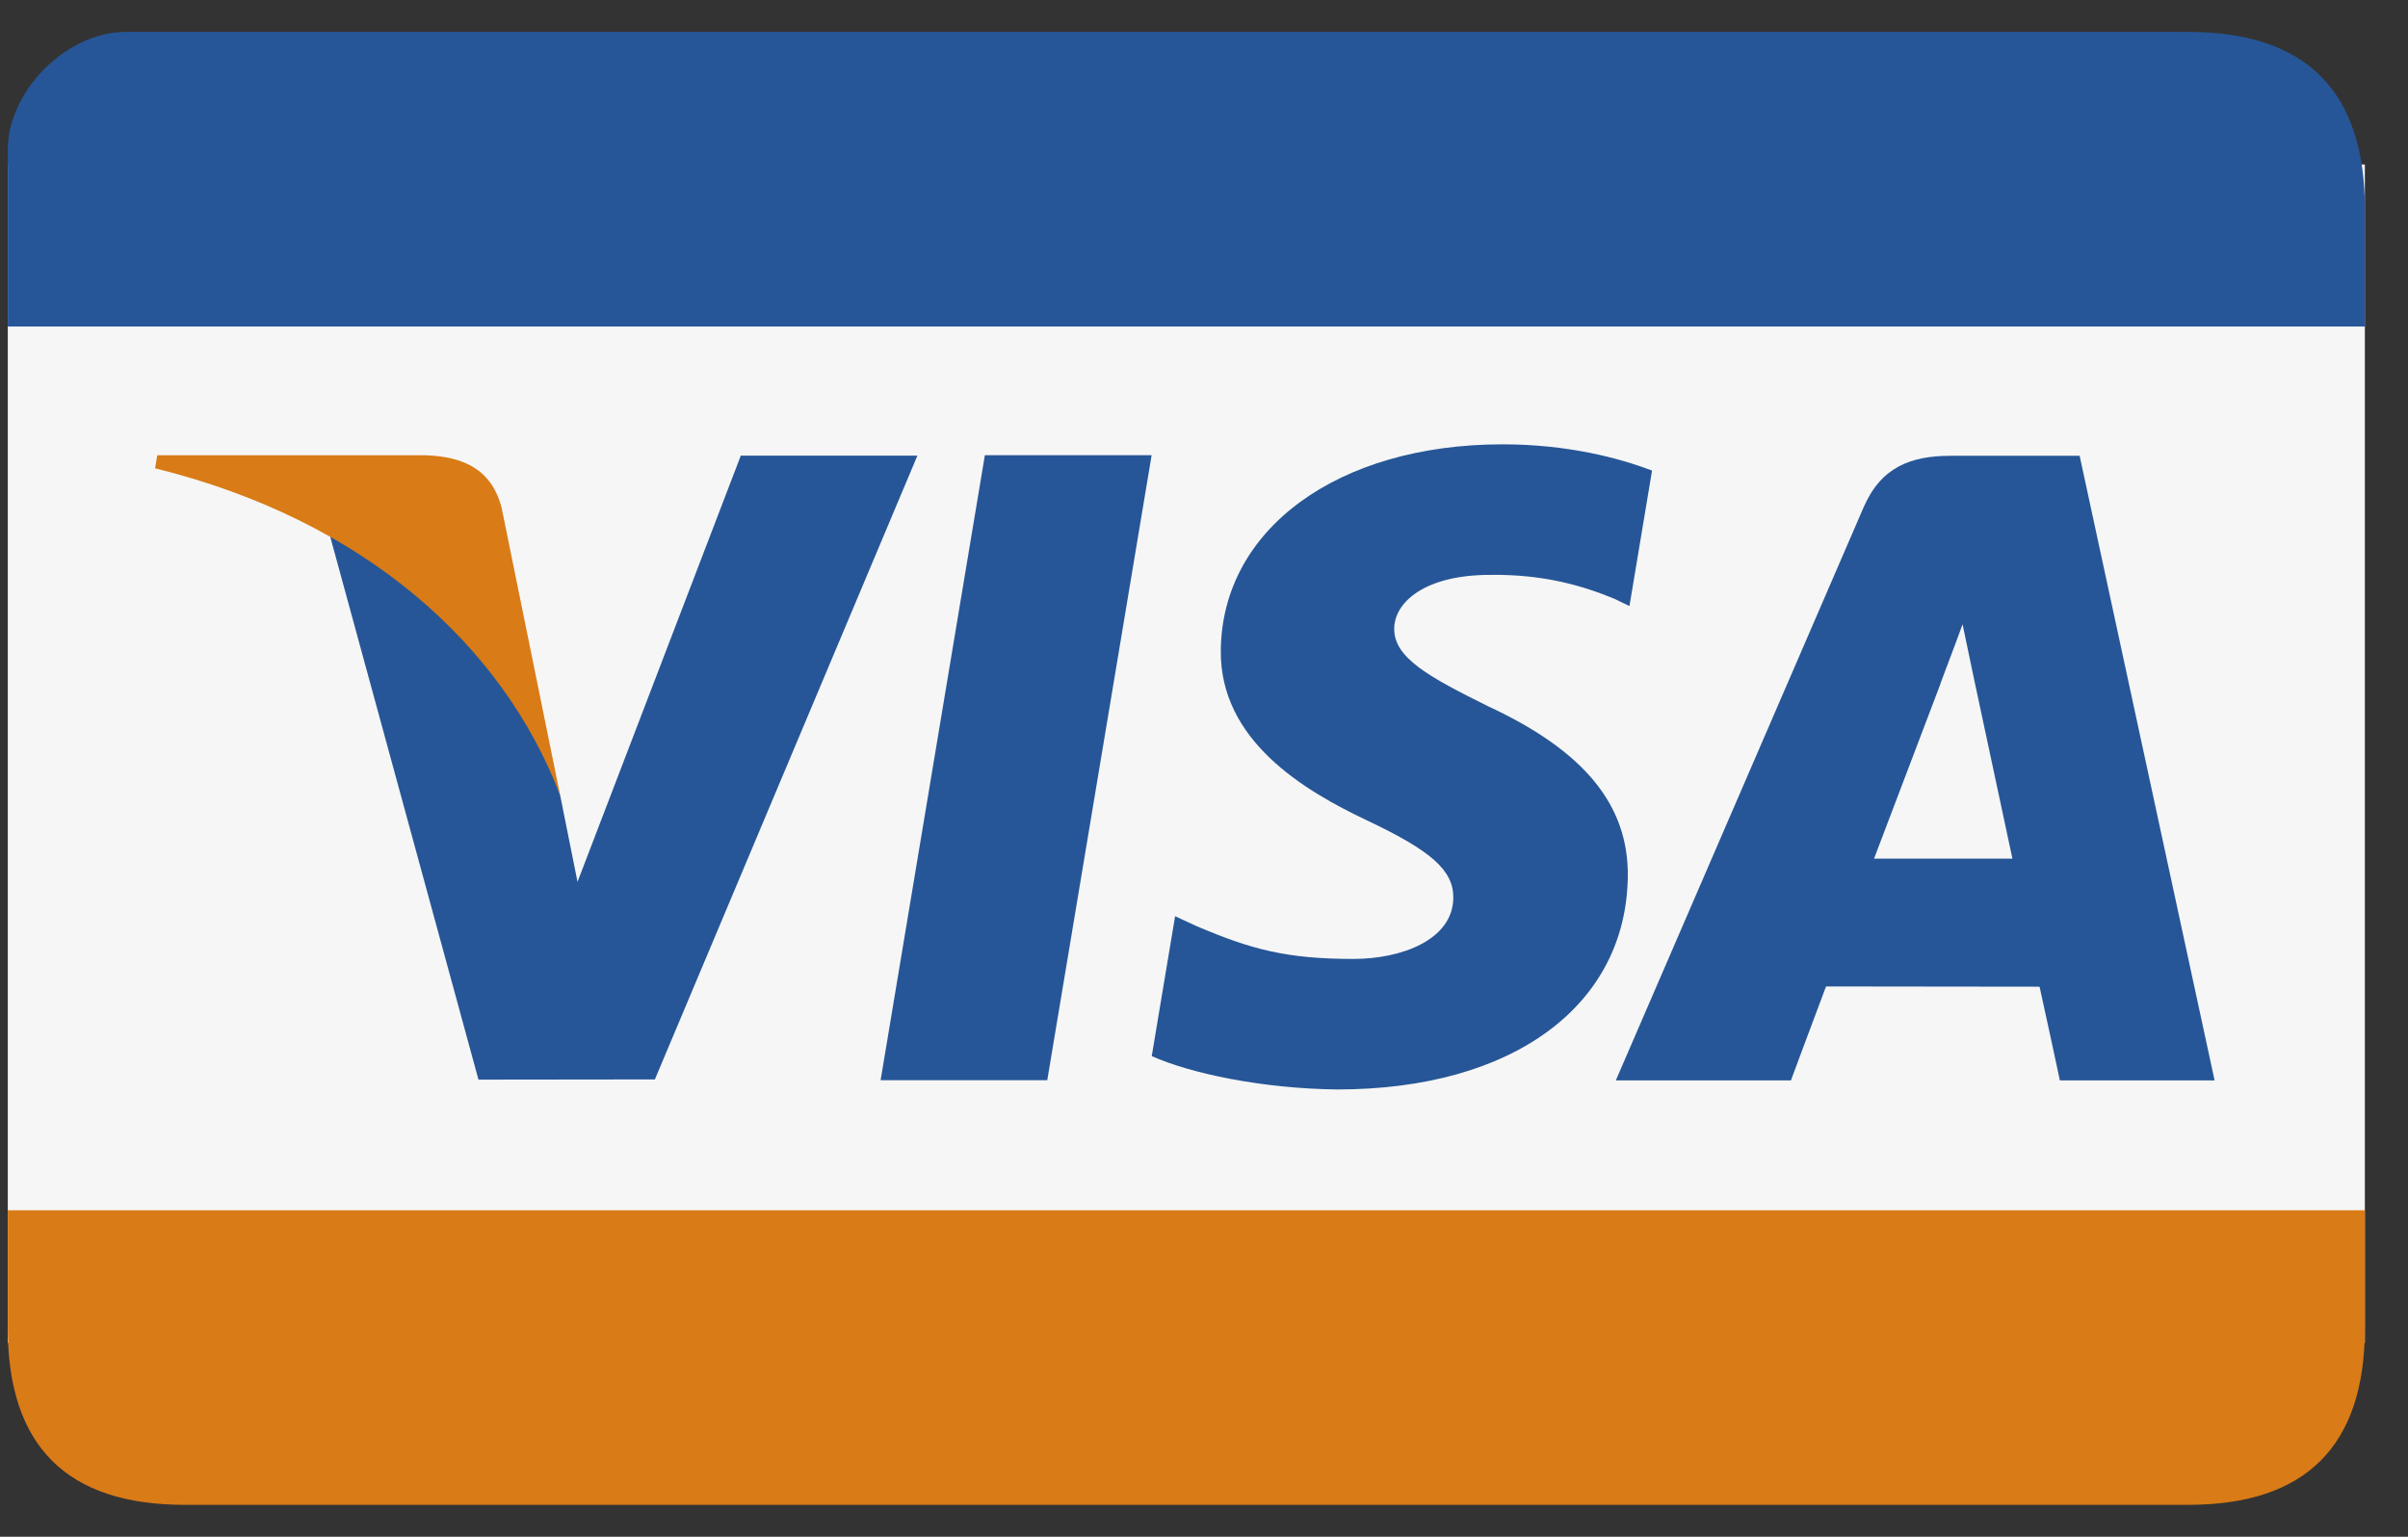 <svg width="47" height="30" viewBox="0 0 47 30" fill="none" xmlns="http://www.w3.org/2000/svg">
<rect x="0" y="0" width="47" height="30" fill="#333333" stroke="none"/>
<g clip-path="url(#clip0_18_2282)">
<path d="M46.158 3.211H0.152V26.214H46.158V3.211Z" fill="#F6F6F6"/>
<path fill-rule="evenodd" clip-rule="evenodd" d="M42.708 0.623C40.407 0.623 16.053 0.623 2.452 0.623C1.302 0.623 0.152 1.773 0.152 2.923V6.374H46.158C46.158 6.374 46.158 11.714 46.158 4.074C46.158 1.773 45.008 0.623 42.708 0.623Z" fill="#265697"/>
<path fill-rule="evenodd" clip-rule="evenodd" d="M0.152 23.626C0.152 23.626 0.152 23.626 0.152 25.927C0.152 28.227 1.302 29.377 3.602 29.377C16.433 29.377 40.407 29.377 42.708 29.377C45.008 29.377 46.158 28.227 46.158 25.927V23.626H0.152Z" fill="#D97B16"/>
<path fill-rule="evenodd" clip-rule="evenodd" d="M32.245 9.187C31.6 8.939 30.59 8.674 29.328 8.674C26.113 8.674 23.847 10.329 23.828 12.7C23.81 14.454 25.445 15.431 26.68 16.015C27.946 16.613 28.372 16.995 28.366 17.529C28.358 18.346 27.355 18.72 26.419 18.72C25.116 18.72 24.424 18.535 23.356 18.08L22.936 17.886L22.48 20.617C23.24 20.957 24.645 21.253 26.105 21.268C29.526 21.268 31.747 19.632 31.772 17.099C31.784 15.711 30.917 14.655 29.04 13.785C27.902 13.22 27.205 12.844 27.213 12.272C27.213 11.765 27.802 11.223 29.076 11.223C30.141 11.206 30.912 11.443 31.512 11.69L31.804 11.831L32.245 9.187Z" fill="#265697"/>
<path fill-rule="evenodd" clip-rule="evenodd" d="M40.591 8.898H38.076C37.297 8.898 36.714 9.115 36.372 9.909L31.538 21.091H34.956C34.956 21.091 35.515 19.587 35.641 19.257C36.014 19.257 39.334 19.262 39.809 19.262C39.906 19.689 40.205 21.091 40.205 21.091H43.225L40.591 8.898ZM36.578 16.762C36.847 16.059 37.874 13.351 37.874 13.351C37.855 13.383 38.141 12.645 38.306 12.187L38.526 13.238C38.526 13.238 39.149 16.151 39.279 16.762L36.578 16.762Z" fill="#265697"/>
<path fill-rule="evenodd" clip-rule="evenodd" d="M17.188 21.087L19.223 8.886H22.478L20.441 21.087H17.188Z" fill="#265697"/>
<path fill-rule="evenodd" clip-rule="evenodd" d="M14.459 8.895L11.272 17.215L10.933 15.524C10.34 13.575 8.492 11.463 6.426 10.406L9.339 21.076L12.782 21.072L17.906 8.895H14.459Z" fill="#265697"/>
<path fill-rule="evenodd" clip-rule="evenodd" d="M8.317 8.888H3.069L3.027 9.142C7.11 10.151 9.812 12.592 10.933 15.524L9.792 9.918C9.595 9.145 9.023 8.915 8.317 8.888Z" fill="#D97B16"/>
</g>
<defs>
<clipPath id="clip0_18_2282">
<rect width="46.006" height="28.754" fill="white" transform="translate(0.152 0.623)"/>
</clipPath>
</defs>
</svg>
